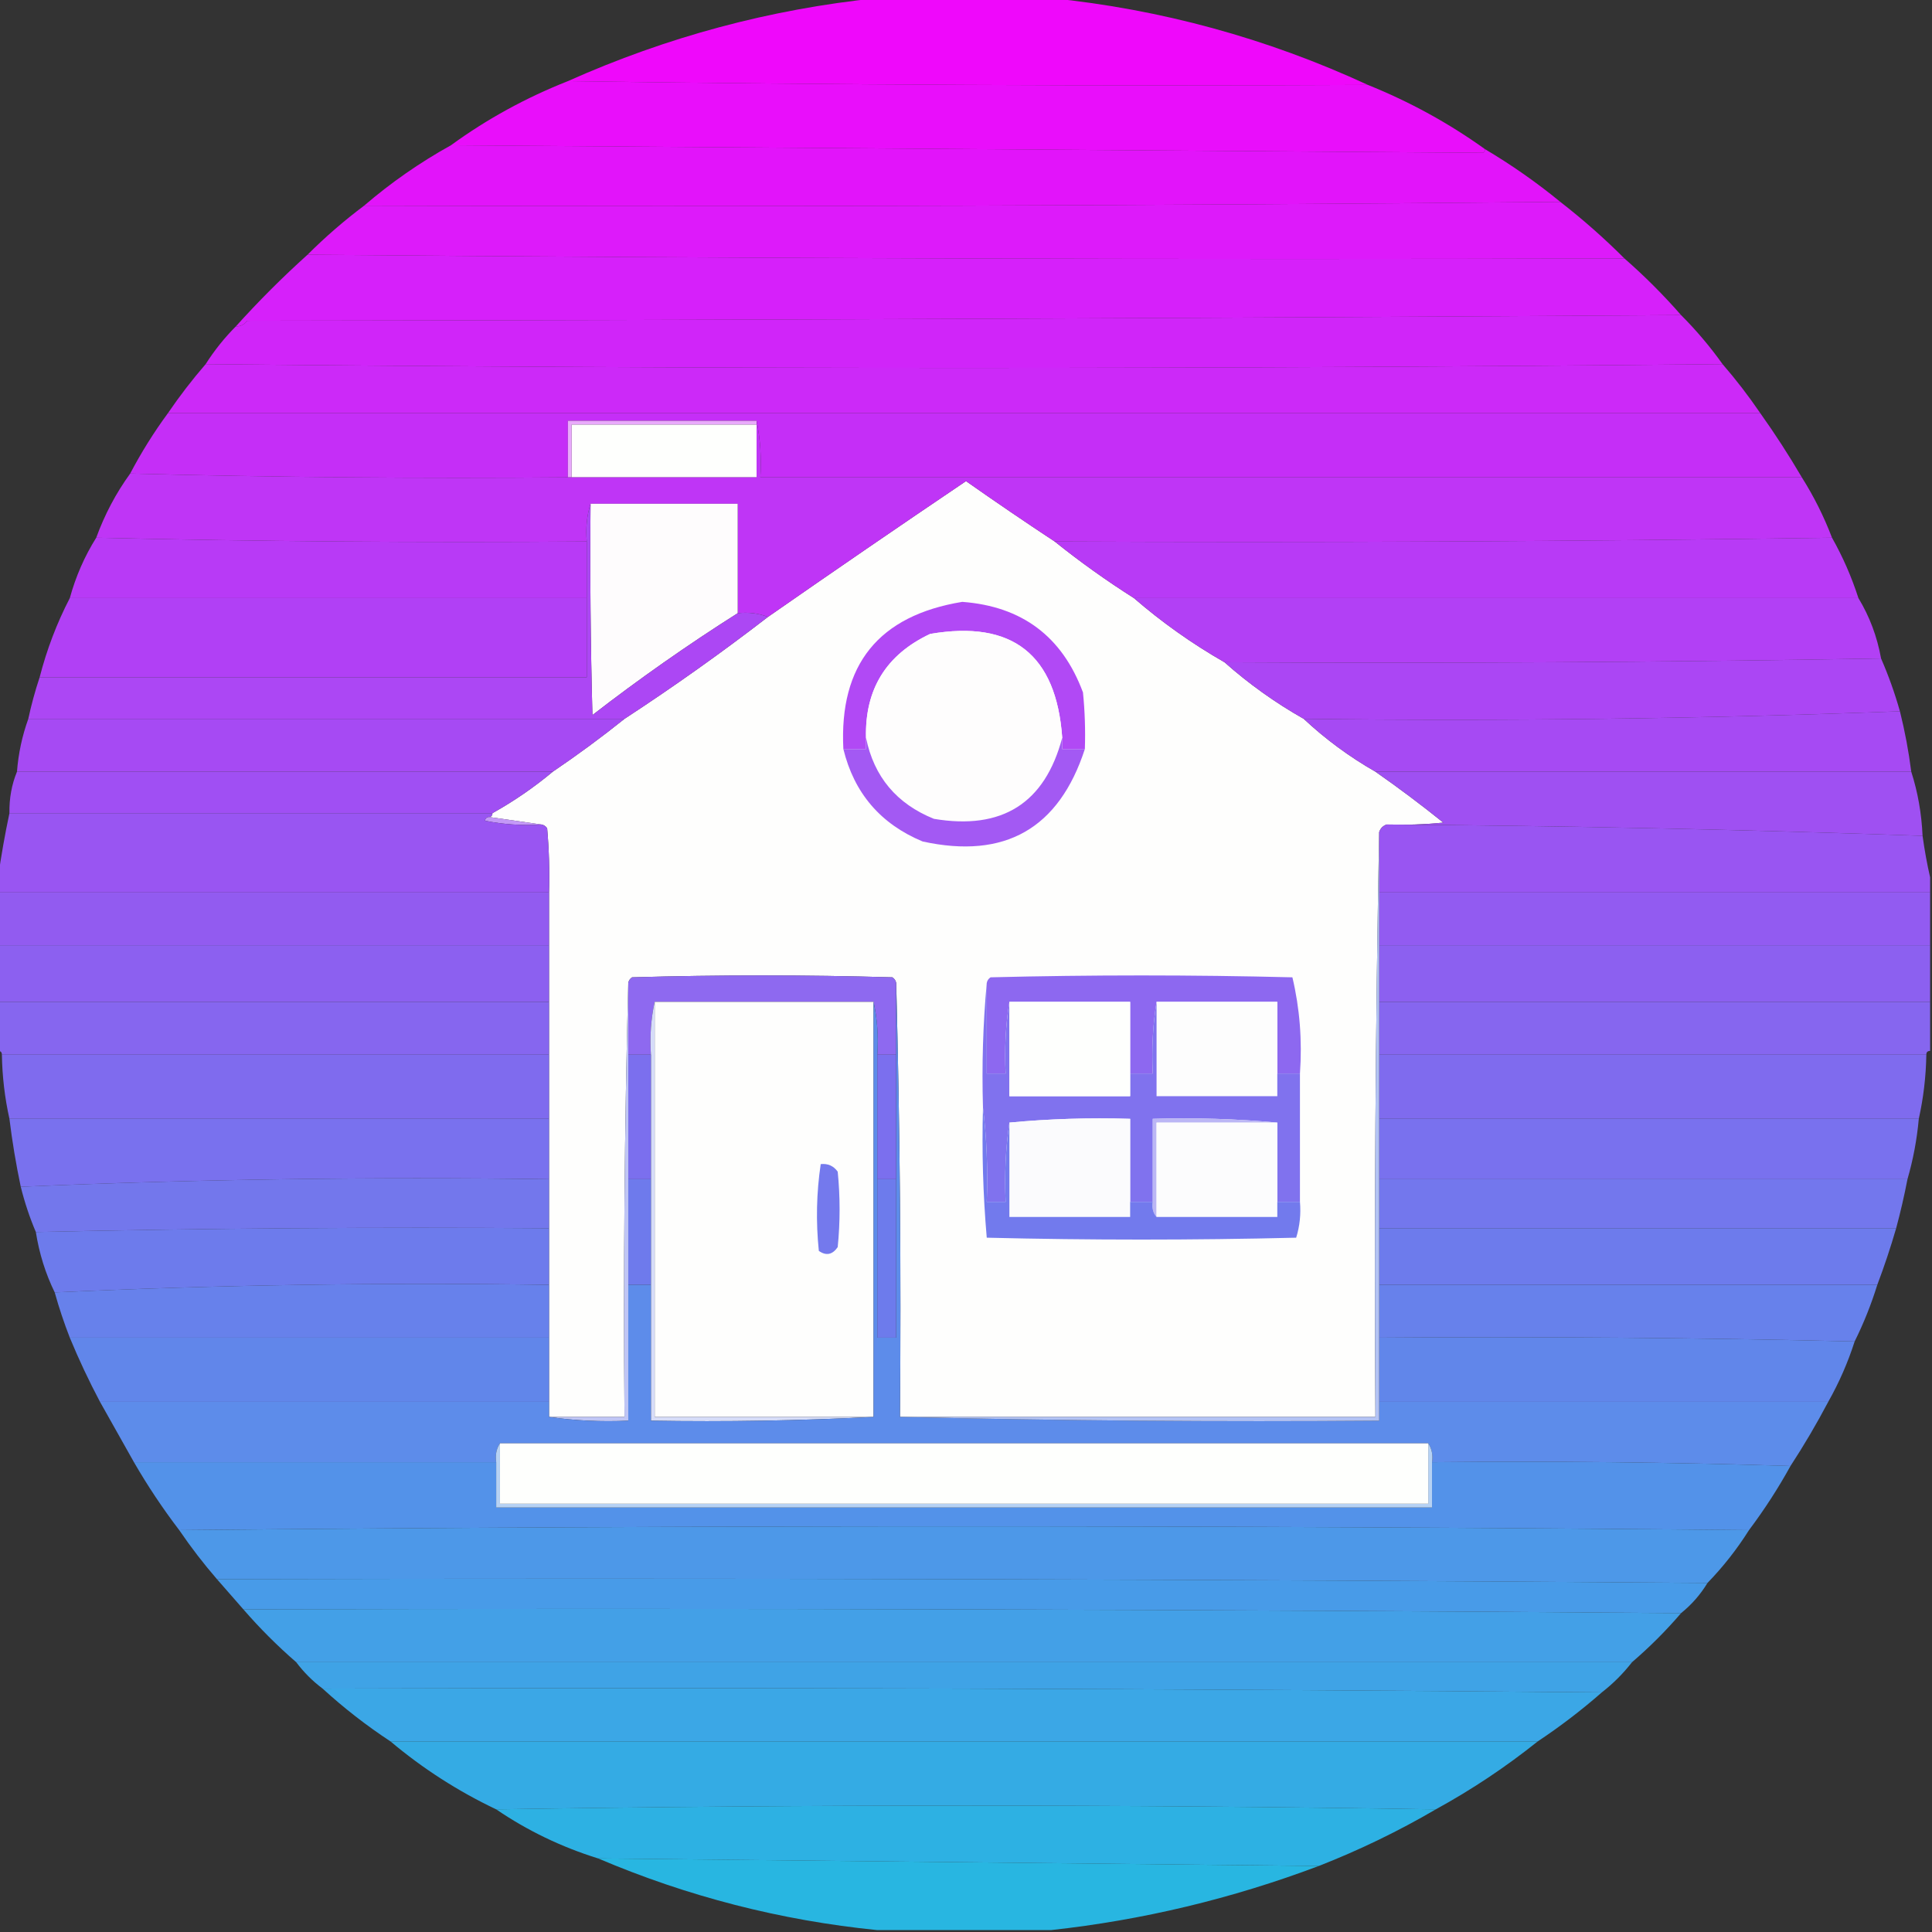 <?xml version="1.0" encoding="UTF-8"?>
<!DOCTYPE svg PUBLIC "-//W3C//DTD SVG 1.1//EN" "http://www.w3.org/Graphics/SVG/1.1/DTD/svg11.dtd">
<svg xmlns="http://www.w3.org/2000/svg" version="1.1" width="512px" height="512px" style="shape-rendering:geometricPrecision; text-rendering:geometricPrecision; image-rendering:optimizeQuality; fill-rule:evenodd; clip-rule:evenodd" xmlns:xlink="http://www.w3.org/1999/xlink">
<rect width="100%" height="100%" fill="#333333" stroke="none"/>
<g><path style="opacity:0.991" fill="#f109fd" d="M 232.5,-0.5 C 247.833,-0.5 263.167,-0.5 278.5,-0.5C 307.769,2.484 335.769,10.151 362.5,22.5C 291.665,22.832 220.998,22.499 150.5,21.5C 176.746,9.773 204.079,2.44 232.5,-0.5 Z"/></g>
<g><path style="opacity:0.994" fill="#ea0ffc" d="M 150.5,21.5 C 220.998,22.499 291.665,22.832 362.5,22.5C 373.599,26.971 383.933,32.637 393.5,39.5C 393.565,39.938 393.399,40.272 393,40.5C 301.736,39.835 210.569,39.168 119.5,38.5C 129.023,31.567 139.357,25.901 150.5,21.5 Z"/></g>
<g><path style="opacity:0.996" fill="#e315fb" d="M 119.5,38.5 C 210.569,39.168 301.736,39.835 393,40.5C 393.399,40.272 393.565,39.938 393.5,39.5C 400.554,43.687 407.221,48.353 413.5,53.5C 307.904,54.498 202.237,54.831 96.5,54.5C 103.61,48.395 111.276,43.061 119.5,38.5 Z"/></g>
<g><path style="opacity:0.997" fill="#dd1afa" d="M 413.5,53.5 C 419.489,58.157 425.156,63.157 430.5,68.5C 313.999,68.833 197.665,68.499 81.5,67.5C 86.179,62.822 91.179,58.489 96.5,54.5C 202.237,54.831 307.904,54.498 413.5,53.5 Z"/></g>
<g><path style="opacity:0.998" fill="#d620fa" d="M 81.5,67.5 C 197.665,68.499 313.999,68.833 430.5,68.5C 435.833,73.167 440.833,78.167 445.5,83.5C 319.001,84.333 192.334,84.833 65.5,85C 64.756,86.039 63.756,86.539 62.5,86.5C 68.5,79.833 74.833,73.5 81.5,67.5 Z"/></g>
<g><path style="opacity:0.999" fill="#d025f9" d="M 445.5,83.5 C 449.513,87.515 453.179,91.848 456.5,96.5C 322.5,97.833 188.5,97.833 54.5,96.5C 56.817,92.854 59.484,89.52 62.5,86.5C 63.756,86.539 64.756,86.039 65.5,85C 192.334,84.833 319.001,84.333 445.5,83.5 Z"/></g>
<g><path style="opacity:0.998" fill="#cc29f8" d="M 54.5,96.5 C 188.5,97.833 322.5,97.833 456.5,96.5C 460.064,100.614 463.397,104.948 466.5,109.5C 325.833,109.5 185.167,109.5 44.5,109.5C 47.602,104.948 50.936,100.614 54.5,96.5 Z"/></g>
<g><path style="opacity:0.999" fill="#c52ef7" d="M 44.5,109.5 C 185.167,109.5 325.833,109.5 466.5,109.5C 470.416,114.996 474.082,120.663 477.5,126.5C 385.5,126.5 293.5,126.5 201.5,126.5C 201.821,121.305 201.487,116.305 200.5,111.5C 183.833,111.5 167.167,111.5 150.5,111.5C 150.5,116.5 150.5,121.5 150.5,126.5C 111.761,126.827 73.094,126.494 34.5,125.5C 37.438,119.901 40.771,114.567 44.5,109.5 Z"/></g>
<g><path style="opacity:1" fill="#fefffd" d="M 200.5,112.5 C 200.5,117.167 200.5,121.833 200.5,126.5C 184.167,126.5 167.833,126.5 151.5,126.5C 151.5,121.833 151.5,117.167 151.5,112.5C 167.833,112.5 184.167,112.5 200.5,112.5 Z"/></g>
<g><path style="opacity:1" fill="#e9aafb" d="M 200.5,111.5 C 200.5,111.833 200.5,112.167 200.5,112.5C 184.167,112.5 167.833,112.5 151.5,112.5C 151.5,117.167 151.5,121.833 151.5,126.5C 151.167,126.5 150.833,126.5 150.5,126.5C 150.5,121.5 150.5,116.5 150.5,111.5C 167.167,111.5 183.833,111.5 200.5,111.5 Z"/></g>
<g><path style="opacity:1" fill="#fefefd" d="M 279.5,143.5 C 286.216,148.881 293.216,153.881 300.5,158.5C 307.939,164.937 315.939,170.603 324.5,175.5C 330.963,181.233 337.963,186.233 345.5,190.5C 351.262,195.887 357.595,200.554 364.5,204.5C 370.599,208.752 376.599,213.252 382.5,218C 377.511,218.499 372.511,218.666 367.5,218.5C 366.5,218.833 365.833,219.5 365.5,220.5C 364.501,271.997 364.168,323.664 364.5,375.5C 322.5,375.5 280.5,375.5 238.5,375.5C 238.832,336.996 238.499,298.663 237.5,260.5C 237.389,259.883 237.056,259.383 236.5,259C 213.5,258.333 190.5,258.333 167.5,259C 166.944,259.383 166.611,259.883 166.5,260.5C 165.501,298.663 165.168,336.996 165.5,375.5C 158.833,375.5 152.167,375.5 145.5,375.5C 145.5,374.167 145.5,372.833 145.5,371.5C 145.5,365.833 145.5,360.167 145.5,354.5C 145.5,349.833 145.5,345.167 145.5,340.5C 145.5,335.5 145.5,330.5 145.5,325.5C 145.5,321.167 145.5,316.833 145.5,312.5C 145.5,307.167 145.5,301.833 145.5,296.5C 145.5,290.833 145.5,285.167 145.5,279.5C 145.5,274.833 145.5,270.167 145.5,265.5C 145.5,260.5 145.5,255.5 145.5,250.5C 145.5,245.833 145.5,241.167 145.5,236.5C 145.666,230.824 145.499,225.157 145,219.5C 144.617,218.944 144.117,218.611 143.5,218.5C 138.833,217.833 134.167,217.167 129.5,216.5C 130.167,216.5 130.5,216.167 130.5,215.5C 136.189,212.324 141.523,208.658 146.5,204.5C 153.049,200.066 159.383,195.399 165.5,190.5C 178.527,181.988 191.193,172.988 203.5,163.5C 220.901,151.381 238.401,139.381 256,127.5C 263.787,132.971 271.621,138.304 279.5,143.5 Z"/></g>
<g><path style="opacity:0.998" fill="#bf35f6" d="M 200.5,111.5 C 201.487,116.305 201.821,121.305 201.5,126.5C 293.5,126.5 385.5,126.5 477.5,126.5C 480.692,131.55 483.358,136.883 485.5,142.5C 417.002,143.499 348.335,143.833 279.5,143.5C 271.621,138.304 263.787,132.971 256,127.5C 238.401,139.381 220.901,151.381 203.5,163.5C 201.052,162.527 198.385,162.194 195.5,162.5C 195.5,152.833 195.5,143.167 195.5,133.5C 182.5,133.5 169.5,133.5 156.5,133.5C 155.521,136.625 155.187,139.958 155.5,143.5C 111.997,143.832 68.663,143.499 25.5,142.5C 27.74,136.35 30.74,130.684 34.5,125.5C 73.094,126.494 111.761,126.827 150.5,126.5C 150.833,126.5 151.167,126.5 151.5,126.5C 167.833,126.5 184.167,126.5 200.5,126.5C 200.5,121.833 200.5,117.167 200.5,112.5C 200.5,112.167 200.5,111.833 200.5,111.5 Z"/></g>
<g><path style="opacity:1" fill="#fefcfd" d="M 156.5,133.5 C 169.5,133.5 182.5,133.5 195.5,133.5C 195.5,143.167 195.5,152.833 195.5,162.5C 182.288,170.866 169.454,179.866 157,189.5C 156.5,170.836 156.333,152.17 156.5,133.5 Z"/></g>
<g><path style="opacity:0.997" fill="#b83af6" d="M 25.5,142.5 C 68.663,143.499 111.997,143.832 155.5,143.5C 155.5,148.5 155.5,153.5 155.5,158.5C 109.833,158.5 64.167,158.5 18.5,158.5C 20.071,152.77 22.404,147.437 25.5,142.5 Z"/></g>
<g><path style="opacity:0.998" fill="#b83af6" d="M 485.5,142.5 C 488.351,147.541 490.684,152.875 492.5,158.5C 428.5,158.5 364.5,158.5 300.5,158.5C 293.216,153.881 286.216,148.881 279.5,143.5C 348.335,143.833 417.002,143.499 485.5,142.5 Z"/></g>
<g><path style="opacity:0.998" fill="#b140f5" d="M 18.5,158.5 C 64.167,158.5 109.833,158.5 155.5,158.5C 155.5,165.5 155.5,172.5 155.5,179.5C 107.167,179.5 58.833,179.5 10.5,179.5C 12.403,172.112 15.07,165.112 18.5,158.5 Z"/></g>
<g><path style="opacity:1" fill="#b149f5" d="M 287.5,198.5 C 285.5,198.5 283.5,198.5 281.5,198.5C 281.5,197.5 281.5,196.5 281.5,195.5C 279.935,173.432 268.269,164.266 246.5,168C 234.861,173.473 229.194,182.639 229.5,195.5C 229.5,196.5 229.5,197.5 229.5,198.5C 227.5,198.5 225.5,198.5 223.5,198.5C 222.351,176.145 232.851,163.145 255,159.5C 270.841,160.682 281.507,168.682 287,183.5C 287.499,188.489 287.666,193.489 287.5,198.5 Z"/></g>
<g><path style="opacity:0.998" fill="#b240f5" d="M 300.5,158.5 C 364.5,158.5 428.5,158.5 492.5,158.5C 495.464,163.382 497.464,168.715 498.5,174.5C 440.669,175.499 382.669,175.832 324.5,175.5C 315.939,170.603 307.939,164.937 300.5,158.5 Z"/></g>
<g><path style="opacity:1" fill="#fefdfd" d="M 281.5,195.5 C 276.907,212.874 265.574,220.04 247.5,217C 237.603,213.01 231.603,205.843 229.5,195.5C 229.194,182.639 234.861,173.473 246.5,168C 268.269,164.266 279.935,173.432 281.5,195.5 Z"/></g>
<g><path style="opacity:0.998" fill="#ab46f4" d="M 498.5,174.5 C 500.461,178.982 502.128,183.649 503.5,188.5C 451.05,190.489 398.383,191.155 345.5,190.5C 337.963,186.233 330.963,181.233 324.5,175.5C 382.669,175.832 440.669,175.499 498.5,174.5 Z"/></g>
<g><path style="opacity:0.998" fill="#ac47f4" d="M 156.5,133.5 C 156.333,152.17 156.5,170.836 157,189.5C 169.454,179.866 182.288,170.866 195.5,162.5C 198.385,162.194 201.052,162.527 203.5,163.5C 191.193,172.988 178.527,181.988 165.5,190.5C 112.833,190.5 60.167,190.5 7.5,190.5C 8.303,186.761 9.303,183.095 10.5,179.5C 58.833,179.5 107.167,179.5 155.5,179.5C 155.5,172.5 155.5,165.5 155.5,158.5C 155.5,153.5 155.5,148.5 155.5,143.5C 155.187,139.958 155.521,136.625 156.5,133.5 Z"/></g>
<g><path style="opacity:0.998" fill="#a64af3" d="M 7.5,190.5 C 60.167,190.5 112.833,190.5 165.5,190.5C 159.383,195.399 153.049,200.066 146.5,204.5C 99.167,204.5 51.833,204.5 4.5,204.5C 4.874,199.675 5.874,195.008 7.5,190.5 Z"/></g>
<g><path style="opacity:0.999" fill="#a64af3" d="M 503.5,188.5 C 504.818,193.773 505.818,199.107 506.5,204.5C 459.167,204.5 411.833,204.5 364.5,204.5C 357.595,200.554 351.262,195.887 345.5,190.5C 398.383,191.155 451.05,190.489 503.5,188.5 Z"/></g>
<g><path style="opacity:0.997" fill="#a04ff3" d="M 4.5,204.5 C 51.833,204.5 99.167,204.5 146.5,204.5C 141.523,208.658 136.189,212.324 130.5,215.5C 87.833,215.5 45.167,215.5 2.5,215.5C 2.43,211.575 3.097,207.909 4.5,204.5 Z"/></g>
<g><path style="opacity:0.997" fill="#9f50f2" d="M 364.5,204.5 C 411.833,204.5 459.167,204.5 506.5,204.5C 508.236,209.911 509.236,215.578 509.5,221.5C 462.215,219.843 414.881,218.843 367.5,218.5C 372.511,218.666 377.511,218.499 382.5,218C 376.599,213.252 370.599,208.752 364.5,204.5 Z"/></g>
<g><path style="opacity:1" fill="#a359f3" d="M 229.5,195.5 C 231.603,205.843 237.603,213.01 247.5,217C 265.574,220.04 276.907,212.874 281.5,195.5C 281.5,196.5 281.5,197.5 281.5,198.5C 283.5,198.5 285.5,198.5 287.5,198.5C 280.634,219.603 266.301,227.77 244.5,223C 233.356,218.358 226.356,210.191 223.5,198.5C 225.5,198.5 227.5,198.5 229.5,198.5C 229.5,197.5 229.5,196.5 229.5,195.5 Z"/></g>
<g><path style="opacity:1" fill="#c498f7" d="M 129.5,216.5 C 134.167,217.167 138.833,217.833 143.5,218.5C 138.456,218.827 133.456,218.494 128.5,217.5C 128.624,216.893 128.957,216.56 129.5,216.5 Z"/></g>
<g><path style="opacity:0.998" fill="#9955f2" d="M 2.5,215.5 C 45.167,215.5 87.833,215.5 130.5,215.5C 130.5,216.167 130.167,216.5 129.5,216.5C 128.957,216.56 128.624,216.893 128.5,217.5C 133.456,218.494 138.456,218.827 143.5,218.5C 144.117,218.611 144.617,218.944 145,219.5C 145.499,225.157 145.666,230.824 145.5,236.5C 96.833,236.5 48.167,236.5 -0.5,236.5C -0.5,235.167 -0.5,233.833 -0.5,232.5C 0.303,226.804 1.303,221.137 2.5,215.5 Z"/></g>
<g><path style="opacity:0.998" fill="#9955f2" d="M 367.5,218.5 C 414.881,218.843 462.215,219.843 509.5,221.5C 510.026,225.312 510.693,228.979 511.5,232.5C 511.5,233.833 511.5,235.167 511.5,236.5C 462.833,236.5 414.167,236.5 365.5,236.5C 365.5,231.167 365.5,225.833 365.5,220.5C 365.833,219.5 366.5,218.833 367.5,218.5 Z"/></g>
<g><path style="opacity:0.998" fill="#925bf0" d="M -0.5,236.5 C 48.167,236.5 96.833,236.5 145.5,236.5C 145.5,241.167 145.5,245.833 145.5,250.5C 96.833,250.5 48.167,250.5 -0.5,250.5C -0.5,245.833 -0.5,241.167 -0.5,236.5 Z"/></g>
<g><path style="opacity:0.997" fill="#925bf1" d="M 365.5,236.5 C 414.167,236.5 462.833,236.5 511.5,236.5C 511.5,241.167 511.5,245.833 511.5,250.5C 462.833,250.5 414.167,250.5 365.5,250.5C 365.5,245.833 365.5,241.167 365.5,236.5 Z"/></g>
<g><path style="opacity:1" fill="#8c60f0" d="M -0.5,250.5 C 48.167,250.5 96.833,250.5 145.5,250.5C 145.5,255.5 145.5,260.5 145.5,265.5C 96.833,265.5 48.167,265.5 -0.5,265.5C -0.5,260.5 -0.5,255.5 -0.5,250.5 Z"/></g>
<g><path style="opacity:1" fill="#8c60f0" d="M 365.5,250.5 C 414.167,250.5 462.833,250.5 511.5,250.5C 511.5,255.5 511.5,260.5 511.5,265.5C 462.833,265.5 414.167,265.5 365.5,265.5C 365.5,260.5 365.5,255.5 365.5,250.5 Z"/></g>
<g><path style="opacity:1" fill="#8e69f0" d="M 237.5,260.5 C 237.5,266.833 237.5,273.167 237.5,279.5C 235.833,279.5 234.167,279.5 232.5,279.5C 232.819,274.637 232.486,269.97 231.5,265.5C 212.167,265.5 192.833,265.5 173.5,265.5C 172.514,269.97 172.181,274.637 172.5,279.5C 170.5,279.5 168.5,279.5 166.5,279.5C 166.5,273.167 166.5,266.833 166.5,260.5C 166.611,259.883 166.944,259.383 167.5,259C 190.5,258.333 213.5,258.333 236.5,259C 237.056,259.383 237.389,259.883 237.5,260.5 Z"/></g>
<g><path style="opacity:1" fill="#8d68f0" d="M 344.5,284.5 C 342.5,284.5 340.5,284.5 338.5,284.5C 338.5,278.167 338.5,271.833 338.5,265.5C 327.833,265.5 317.167,265.5 306.5,265.5C 305.51,271.645 305.177,277.978 305.5,284.5C 303.5,284.5 301.5,284.5 299.5,284.5C 299.5,278.167 299.5,271.833 299.5,265.5C 288.833,265.5 278.167,265.5 267.5,265.5C 266.51,271.645 266.177,277.978 266.5,284.5C 264.833,284.5 263.167,284.5 261.5,284.5C 261.5,276.5 261.5,268.5 261.5,260.5C 261.611,259.883 261.944,259.383 262.5,259C 289.167,258.333 315.833,258.333 342.5,259C 344.452,267.23 345.118,275.73 344.5,284.5 Z"/></g>
<g><path style="opacity:0.997" fill="#8666ef" d="M -0.5,265.5 C 48.167,265.5 96.833,265.5 145.5,265.5C 145.5,270.167 145.5,274.833 145.5,279.5C 97.167,279.5 48.833,279.5 0.5,279.5C 0.5,278.833 0.167,278.5 -0.5,278.5C -0.5,274.167 -0.5,269.833 -0.5,265.5 Z"/></g>
<g><path style="opacity:1" fill="#fefefd" d="M 173.5,265.5 C 192.833,265.5 212.167,265.5 231.5,265.5C 231.5,302.167 231.5,338.833 231.5,375.5C 212.167,375.5 192.833,375.5 173.5,375.5C 173.5,338.833 173.5,302.167 173.5,265.5 Z"/></g>
<g><path style="opacity:1" fill="#fdfdfd" d="M 306.5,265.5 C 317.167,265.5 327.833,265.5 338.5,265.5C 338.5,271.833 338.5,278.167 338.5,284.5C 338.5,286.5 338.5,288.5 338.5,290.5C 327.833,290.5 317.167,290.5 306.5,290.5C 306.5,282.167 306.5,273.833 306.5,265.5 Z"/></g>
<g><path style="opacity:0.997" fill="#8666ef" d="M 365.5,265.5 C 414.167,265.5 462.833,265.5 511.5,265.5C 511.5,269.833 511.5,274.167 511.5,278.5C 510.833,278.5 510.5,278.833 510.5,279.5C 462.167,279.5 413.833,279.5 365.5,279.5C 365.5,274.833 365.5,270.167 365.5,265.5 Z"/></g>
<g><path style="opacity:1" fill="#d6dcf8" d="M 173.5,265.5 C 173.5,302.167 173.5,338.833 173.5,375.5C 192.833,375.5 212.167,375.5 231.5,375.5C 212.007,376.497 192.34,376.83 172.5,376.5C 172.5,364.5 172.5,352.5 172.5,340.5C 172.5,331.167 172.5,321.833 172.5,312.5C 172.5,301.5 172.5,290.5 172.5,279.5C 172.181,274.637 172.514,269.97 173.5,265.5 Z"/></g>
<g><path style="opacity:0.998" fill="#7f6bee" d="M 0.5,279.5 C 48.833,279.5 97.167,279.5 145.5,279.5C 145.5,285.167 145.5,290.833 145.5,296.5C 97.833,296.5 50.167,296.5 2.5,296.5C 1.264,290.943 0.597,285.277 0.5,279.5 Z"/></g>
<g><path style="opacity:1" fill="#8072ee" d="M 261.5,260.5 C 261.5,268.5 261.5,276.5 261.5,284.5C 263.167,284.5 264.833,284.5 266.5,284.5C 266.177,277.978 266.51,271.645 267.5,265.5C 267.5,273.833 267.5,282.167 267.5,290.5C 278.167,290.5 288.833,290.5 299.5,290.5C 299.5,288.5 299.5,286.5 299.5,284.5C 301.5,284.5 303.5,284.5 305.5,284.5C 305.177,277.978 305.51,271.645 306.5,265.5C 306.5,273.833 306.5,282.167 306.5,290.5C 317.167,290.5 327.833,290.5 338.5,290.5C 338.5,288.5 338.5,286.5 338.5,284.5C 340.5,284.5 342.5,284.5 344.5,284.5C 344.5,295.833 344.5,307.167 344.5,318.5C 342.5,318.5 340.5,318.5 338.5,318.5C 338.5,311.5 338.5,304.5 338.5,297.5C 327.679,296.505 316.679,296.172 305.5,296.5C 305.5,303.833 305.5,311.167 305.5,318.5C 303.5,318.5 301.5,318.5 299.5,318.5C 299.5,311.167 299.5,303.833 299.5,296.5C 288.654,296.172 277.987,296.506 267.5,297.5C 266.509,304.313 266.175,311.313 266.5,318.5C 264.833,318.5 263.167,318.5 261.5,318.5C 261.826,309.983 261.493,301.65 260.5,293.5C 260.172,282.321 260.505,271.321 261.5,260.5 Z"/></g>
<g><path style="opacity:1" fill="#fefffd" d="M 267.5,265.5 C 278.167,265.5 288.833,265.5 299.5,265.5C 299.5,271.833 299.5,278.167 299.5,284.5C 299.5,286.5 299.5,288.5 299.5,290.5C 288.833,290.5 278.167,290.5 267.5,290.5C 267.5,282.167 267.5,273.833 267.5,265.5 Z"/></g>
<g><path style="opacity:0.998" fill="#7f6bee" d="M 365.5,279.5 C 413.833,279.5 462.167,279.5 510.5,279.5C 510.403,285.277 509.736,290.943 508.5,296.5C 460.833,296.5 413.167,296.5 365.5,296.5C 365.5,290.833 365.5,285.167 365.5,279.5 Z"/></g>
<g><path style="opacity:1" fill="#bbb6f5" d="M 338.5,297.5 C 327.833,297.5 317.167,297.5 306.5,297.5C 306.5,305.833 306.5,314.167 306.5,322.5C 305.566,321.432 305.232,320.099 305.5,318.5C 305.5,311.167 305.5,303.833 305.5,296.5C 316.679,296.172 327.679,296.505 338.5,297.5 Z"/></g>
<g><path style="opacity:1" fill="#fbfbfd" d="M 299.5,318.5 C 299.5,319.833 299.5,321.167 299.5,322.5C 288.833,322.5 278.167,322.5 267.5,322.5C 267.5,314.167 267.5,305.833 267.5,297.5C 277.987,296.506 288.654,296.172 299.5,296.5C 299.5,303.833 299.5,311.167 299.5,318.5 Z"/></g>
<g><path style="opacity:1" fill="#fcfcfd" d="M 338.5,297.5 C 338.5,304.5 338.5,311.5 338.5,318.5C 338.5,319.833 338.5,321.167 338.5,322.5C 327.833,322.5 317.167,322.5 306.5,322.5C 306.5,314.167 306.5,305.833 306.5,297.5C 317.167,297.5 327.833,297.5 338.5,297.5 Z"/></g>
<g><path style="opacity:0.998" fill="#7971ee" d="M 2.5,296.5 C 50.167,296.5 97.833,296.5 145.5,296.5C 145.5,301.833 145.5,307.167 145.5,312.5C 98.615,311.846 51.949,312.513 5.5,314.5C 4.242,308.545 3.242,302.545 2.5,296.5 Z"/></g>
<g><path style="opacity:1" fill="#7b6fee" d="M 166.5,279.5 C 168.5,279.5 170.5,279.5 172.5,279.5C 172.5,290.5 172.5,301.5 172.5,312.5C 170.5,312.5 168.5,312.5 166.5,312.5C 166.5,301.5 166.5,290.5 166.5,279.5 Z"/></g>
<g><path style="opacity:0.998" fill="#7971ee" d="M 365.5,296.5 C 413.167,296.5 460.833,296.5 508.5,296.5C 508.008,301.959 507.008,307.292 505.5,312.5C 458.833,312.5 412.167,312.5 365.5,312.5C 365.5,307.167 365.5,301.833 365.5,296.5 Z"/></g>
<g><path style="opacity:1" fill="#bfc5f5" d="M 166.5,260.5 C 166.5,266.833 166.5,273.167 166.5,279.5C 166.5,290.5 166.5,301.5 166.5,312.5C 166.5,321.833 166.5,331.167 166.5,340.5C 166.5,352.5 166.5,364.5 166.5,376.5C 159.313,376.825 152.313,376.491 145.5,375.5C 152.167,375.5 158.833,375.5 165.5,375.5C 165.168,336.996 165.501,298.663 166.5,260.5 Z"/></g>
<g><path style="opacity:0.999" fill="#7377ec" d="M 145.5,312.5 C 145.5,316.833 145.5,321.167 145.5,325.5C 99.997,325.168 54.664,325.501 9.5,326.5C 7.872,322.681 6.539,318.681 5.5,314.5C 51.949,312.513 98.615,311.846 145.5,312.5 Z"/></g>
<g><path style="opacity:1" fill="#7479ed" d="M 217.5,308.5 C 219.39,308.297 220.89,308.963 222,310.5C 222.667,317.167 222.667,323.833 222,330.5C 220.604,332.527 218.938,332.86 217,331.5C 216.202,323.754 216.369,316.087 217.5,308.5 Z"/></g>
<g><path style="opacity:0.999" fill="#7377ed" d="M 365.5,312.5 C 412.167,312.5 458.833,312.5 505.5,312.5C 504.657,316.873 503.657,321.207 502.5,325.5C 456.833,325.5 411.167,325.5 365.5,325.5C 365.5,321.167 365.5,316.833 365.5,312.5 Z"/></g>
<g><path style="opacity:0.997" fill="#6d7bec" d="M 145.5,325.5 C 145.5,330.5 145.5,335.5 145.5,340.5C 101.487,339.839 57.821,340.505 14.5,342.5C 12.057,337.5 10.39,332.166 9.5,326.5C 54.664,325.501 99.997,325.168 145.5,325.5 Z"/></g>
<g><path style="opacity:1" fill="#727aed" d="M 260.5,293.5 C 261.493,301.65 261.826,309.983 261.5,318.5C 263.167,318.5 264.833,318.5 266.5,318.5C 266.175,311.313 266.509,304.313 267.5,297.5C 267.5,305.833 267.5,314.167 267.5,322.5C 278.167,322.5 288.833,322.5 299.5,322.5C 299.5,321.167 299.5,319.833 299.5,318.5C 301.5,318.5 303.5,318.5 305.5,318.5C 305.232,320.099 305.566,321.432 306.5,322.5C 317.167,322.5 327.833,322.5 338.5,322.5C 338.5,321.167 338.5,319.833 338.5,318.5C 340.5,318.5 342.5,318.5 344.5,318.5C 344.784,321.777 344.451,324.943 343.5,328C 316.167,328.667 288.833,328.667 261.5,328C 260.512,316.581 260.179,305.081 260.5,293.5 Z"/></g>
<g><path style="opacity:0.997" fill="#6d7bec" d="M 365.5,325.5 C 411.167,325.5 456.833,325.5 502.5,325.5C 501.035,330.563 499.368,335.563 497.5,340.5C 453.5,340.5 409.5,340.5 365.5,340.5C 365.5,335.5 365.5,330.5 365.5,325.5 Z"/></g>
<g><path style="opacity:1" fill="#6e7aec" d="M 166.5,312.5 C 168.5,312.5 170.5,312.5 172.5,312.5C 172.5,321.833 172.5,331.167 172.5,340.5C 170.5,340.5 168.5,340.5 166.5,340.5C 166.5,331.167 166.5,321.833 166.5,312.5 Z"/></g>
<g><path style="opacity:0.997" fill="#6781eb" d="M 145.5,340.5 C 145.5,345.167 145.5,349.833 145.5,354.5C 103.167,354.5 60.833,354.5 18.5,354.5C 16.965,350.562 15.632,346.562 14.5,342.5C 57.821,340.505 101.487,339.839 145.5,340.5 Z"/></g>
<g><path style="opacity:0.997" fill="#6781eb" d="M 365.5,340.5 C 409.5,340.5 453.5,340.5 497.5,340.5C 495.871,345.735 493.871,350.735 491.5,355.5C 449.67,354.501 407.67,354.168 365.5,354.5C 365.5,349.833 365.5,345.167 365.5,340.5 Z"/></g>
<g><path style="opacity:0.997" fill="#6186ea" d="M 18.5,354.5 C 60.833,354.5 103.167,354.5 145.5,354.5C 145.5,360.167 145.5,365.833 145.5,371.5C 105.833,371.5 66.167,371.5 26.5,371.5C 23.56,365.954 20.893,360.287 18.5,354.5 Z"/></g>
<g><path style="opacity:0.998" fill="#6186ea" d="M 365.5,354.5 C 407.67,354.168 449.67,354.501 491.5,355.5C 489.714,361.072 487.381,366.405 484.5,371.5C 444.833,371.5 405.167,371.5 365.5,371.5C 365.5,365.833 365.5,360.167 365.5,354.5 Z"/></g>
<g><path style="opacity:0.998" fill="#5d8cea" d="M 237.5,260.5 C 238.499,298.663 238.832,336.996 238.5,375.5C 280.663,376.499 322.997,376.832 365.5,376.5C 365.5,374.833 365.5,373.167 365.5,371.5C 405.167,371.5 444.833,371.5 484.5,371.5C 481.404,377.367 478.071,383.033 474.5,388.5C 443.004,387.502 411.338,387.168 379.5,387.5C 379.784,385.585 379.451,383.919 378.5,382.5C 296.5,382.5 214.5,382.5 132.5,382.5C 131.549,383.919 131.216,385.585 131.5,387.5C 99.5,387.5 67.5,387.5 35.5,387.5C 32.5,382.167 29.5,376.833 26.5,371.5C 66.167,371.5 105.833,371.5 145.5,371.5C 145.5,372.833 145.5,374.167 145.5,375.5C 152.313,376.491 159.313,376.825 166.5,376.5C 166.5,364.5 166.5,352.5 166.5,340.5C 168.5,340.5 170.5,340.5 172.5,340.5C 172.5,352.5 172.5,364.5 172.5,376.5C 192.34,376.83 212.007,376.497 231.5,375.5C 231.5,338.833 231.5,302.167 231.5,265.5C 232.486,269.97 232.819,274.637 232.5,279.5C 232.5,290.5 232.5,301.5 232.5,312.5C 232.5,326.5 232.5,340.5 232.5,354.5C 234.167,354.5 235.833,354.5 237.5,354.5C 237.5,340.5 237.5,326.5 237.5,312.5C 237.5,301.5 237.5,290.5 237.5,279.5C 237.5,273.167 237.5,266.833 237.5,260.5 Z"/></g>
<g><path style="opacity:1" fill="#6d7bec" d="M 232.5,312.5 C 234.167,312.5 235.833,312.5 237.5,312.5C 237.5,326.5 237.5,340.5 237.5,354.5C 235.833,354.5 234.167,354.5 232.5,354.5C 232.5,340.5 232.5,326.5 232.5,312.5 Z"/></g>
<g><path style="opacity:1" fill="#7b6fee" d="M 232.5,279.5 C 234.167,279.5 235.833,279.5 237.5,279.5C 237.5,290.5 237.5,301.5 237.5,312.5C 235.833,312.5 234.167,312.5 232.5,312.5C 232.5,301.5 232.5,290.5 232.5,279.5 Z"/></g>
<g><path style="opacity:1" fill="#b2c2f4" d="M 365.5,220.5 C 365.5,225.833 365.5,231.167 365.5,236.5C 365.5,241.167 365.5,245.833 365.5,250.5C 365.5,255.5 365.5,260.5 365.5,265.5C 365.5,270.167 365.5,274.833 365.5,279.5C 365.5,285.167 365.5,290.833 365.5,296.5C 365.5,301.833 365.5,307.167 365.5,312.5C 365.5,316.833 365.5,321.167 365.5,325.5C 365.5,330.5 365.5,335.5 365.5,340.5C 365.5,345.167 365.5,349.833 365.5,354.5C 365.5,360.167 365.5,365.833 365.5,371.5C 365.5,373.167 365.5,374.833 365.5,376.5C 322.997,376.832 280.663,376.499 238.5,375.5C 280.5,375.5 322.5,375.5 364.5,375.5C 364.168,323.664 364.501,271.997 365.5,220.5 Z"/></g>
<g><path style="opacity:0.997" fill="#5392e9" d="M 35.5,387.5 C 67.5,387.5 99.5,387.5 131.5,387.5C 131.5,391.5 131.5,395.5 131.5,399.5C 214.167,399.5 296.833,399.5 379.5,399.5C 379.5,395.5 379.5,391.5 379.5,387.5C 411.338,387.168 443.004,387.502 474.5,388.5C 471.22,394.441 467.553,400.108 463.5,405.5C 324.736,404.168 186.069,404.168 47.5,405.5C 43.141,399.795 39.141,393.795 35.5,387.5 Z"/></g>
<g><path style="opacity:1" fill="#b6d2f4" d="M 132.5,382.5 C 132.5,387.833 132.5,393.167 132.5,398.5C 214.5,398.5 296.5,398.5 378.5,398.5C 378.5,393.167 378.5,387.833 378.5,382.5C 379.451,383.919 379.784,385.585 379.5,387.5C 379.5,391.5 379.5,395.5 379.5,399.5C 296.833,399.5 214.167,399.5 131.5,399.5C 131.5,395.5 131.5,391.5 131.5,387.5C 131.216,385.585 131.549,383.919 132.5,382.5 Z"/></g>
<g><path style="opacity:1" fill="#fefffd" d="M 132.5,382.5 C 214.5,382.5 296.5,382.5 378.5,382.5C 378.5,387.833 378.5,393.167 378.5,398.5C 296.5,398.5 214.5,398.5 132.5,398.5C 132.5,393.167 132.5,387.833 132.5,382.5 Z"/></g>
<g><path style="opacity:0.998" fill="#4d98e8" d="M 463.5,405.5 C 460.305,410.569 456.638,415.235 452.5,419.5C 321.001,418.5 189.334,418.167 57.5,418.5C 53.936,414.386 50.602,410.052 47.5,405.5C 186.069,404.168 324.736,404.168 463.5,405.5 Z"/></g>
<g><path style="opacity:0.999" fill="#489be8" d="M 57.5,418.5 C 189.334,418.167 321.001,418.5 452.5,419.5C 450.628,422.582 448.295,425.249 445.5,427.5C 318.668,426.5 191.668,426.167 64.5,426.5C 62.176,423.874 59.843,421.207 57.5,418.5 Z"/></g>
<g><path style="opacity:0.998" fill="#43a0e7" d="M 64.5,426.5 C 191.668,426.167 318.668,426.5 445.5,427.5C 441.5,432.167 437.167,436.5 432.5,440.5C 314.5,440.5 196.5,440.5 78.5,440.5C 73.5,436.167 68.833,431.5 64.5,426.5 Z"/></g>
<g><path style="opacity:0.997" fill="#3fa3e6" d="M 78.5,440.5 C 196.5,440.5 314.5,440.5 432.5,440.5C 430.167,443.5 427.5,446.167 424.5,448.5C 311.57,447.502 198.57,447.169 85.5,447.5C 82.833,445.5 80.5,443.167 78.5,440.5 Z"/></g>
<g><path style="opacity:0.998" fill="#3ba7e6" d="M 85.5,447.5 C 198.57,447.169 311.57,447.502 424.5,448.5C 419.123,453.21 413.457,457.543 407.5,461.5C 306.167,461.5 204.833,461.5 103.5,461.5C 97.129,457.314 91.129,452.647 85.5,447.5 Z"/></g>
<g><path style="opacity:0.996" fill="#35ace5" d="M 103.5,461.5 C 204.833,461.5 306.167,461.5 407.5,461.5C 399.067,468.251 390.067,474.251 380.5,479.5C 297.5,478.167 214.5,478.167 131.5,479.5C 121.356,474.675 112.022,468.675 103.5,461.5 Z"/></g>
<g><path style="opacity:0.993" fill="#2eb2e4" d="M 380.5,479.5 C 370.564,485.301 360.231,490.301 349.5,494.5C 285.973,493.823 222.306,493.156 158.5,492.5C 148.801,489.483 139.801,485.149 131.5,479.5C 214.5,478.167 297.5,478.167 380.5,479.5 Z"/></g>
<g><path style="opacity:0.984" fill="#28b8e3" d="M 158.5,492.5 C 222.306,493.156 285.973,493.823 349.5,494.5C 326.439,503.183 302.773,508.85 278.5,511.5C 263.167,511.5 247.833,511.5 232.5,511.5C 206.88,508.928 182.213,502.595 158.5,492.5 Z"/></g>
</svg>
